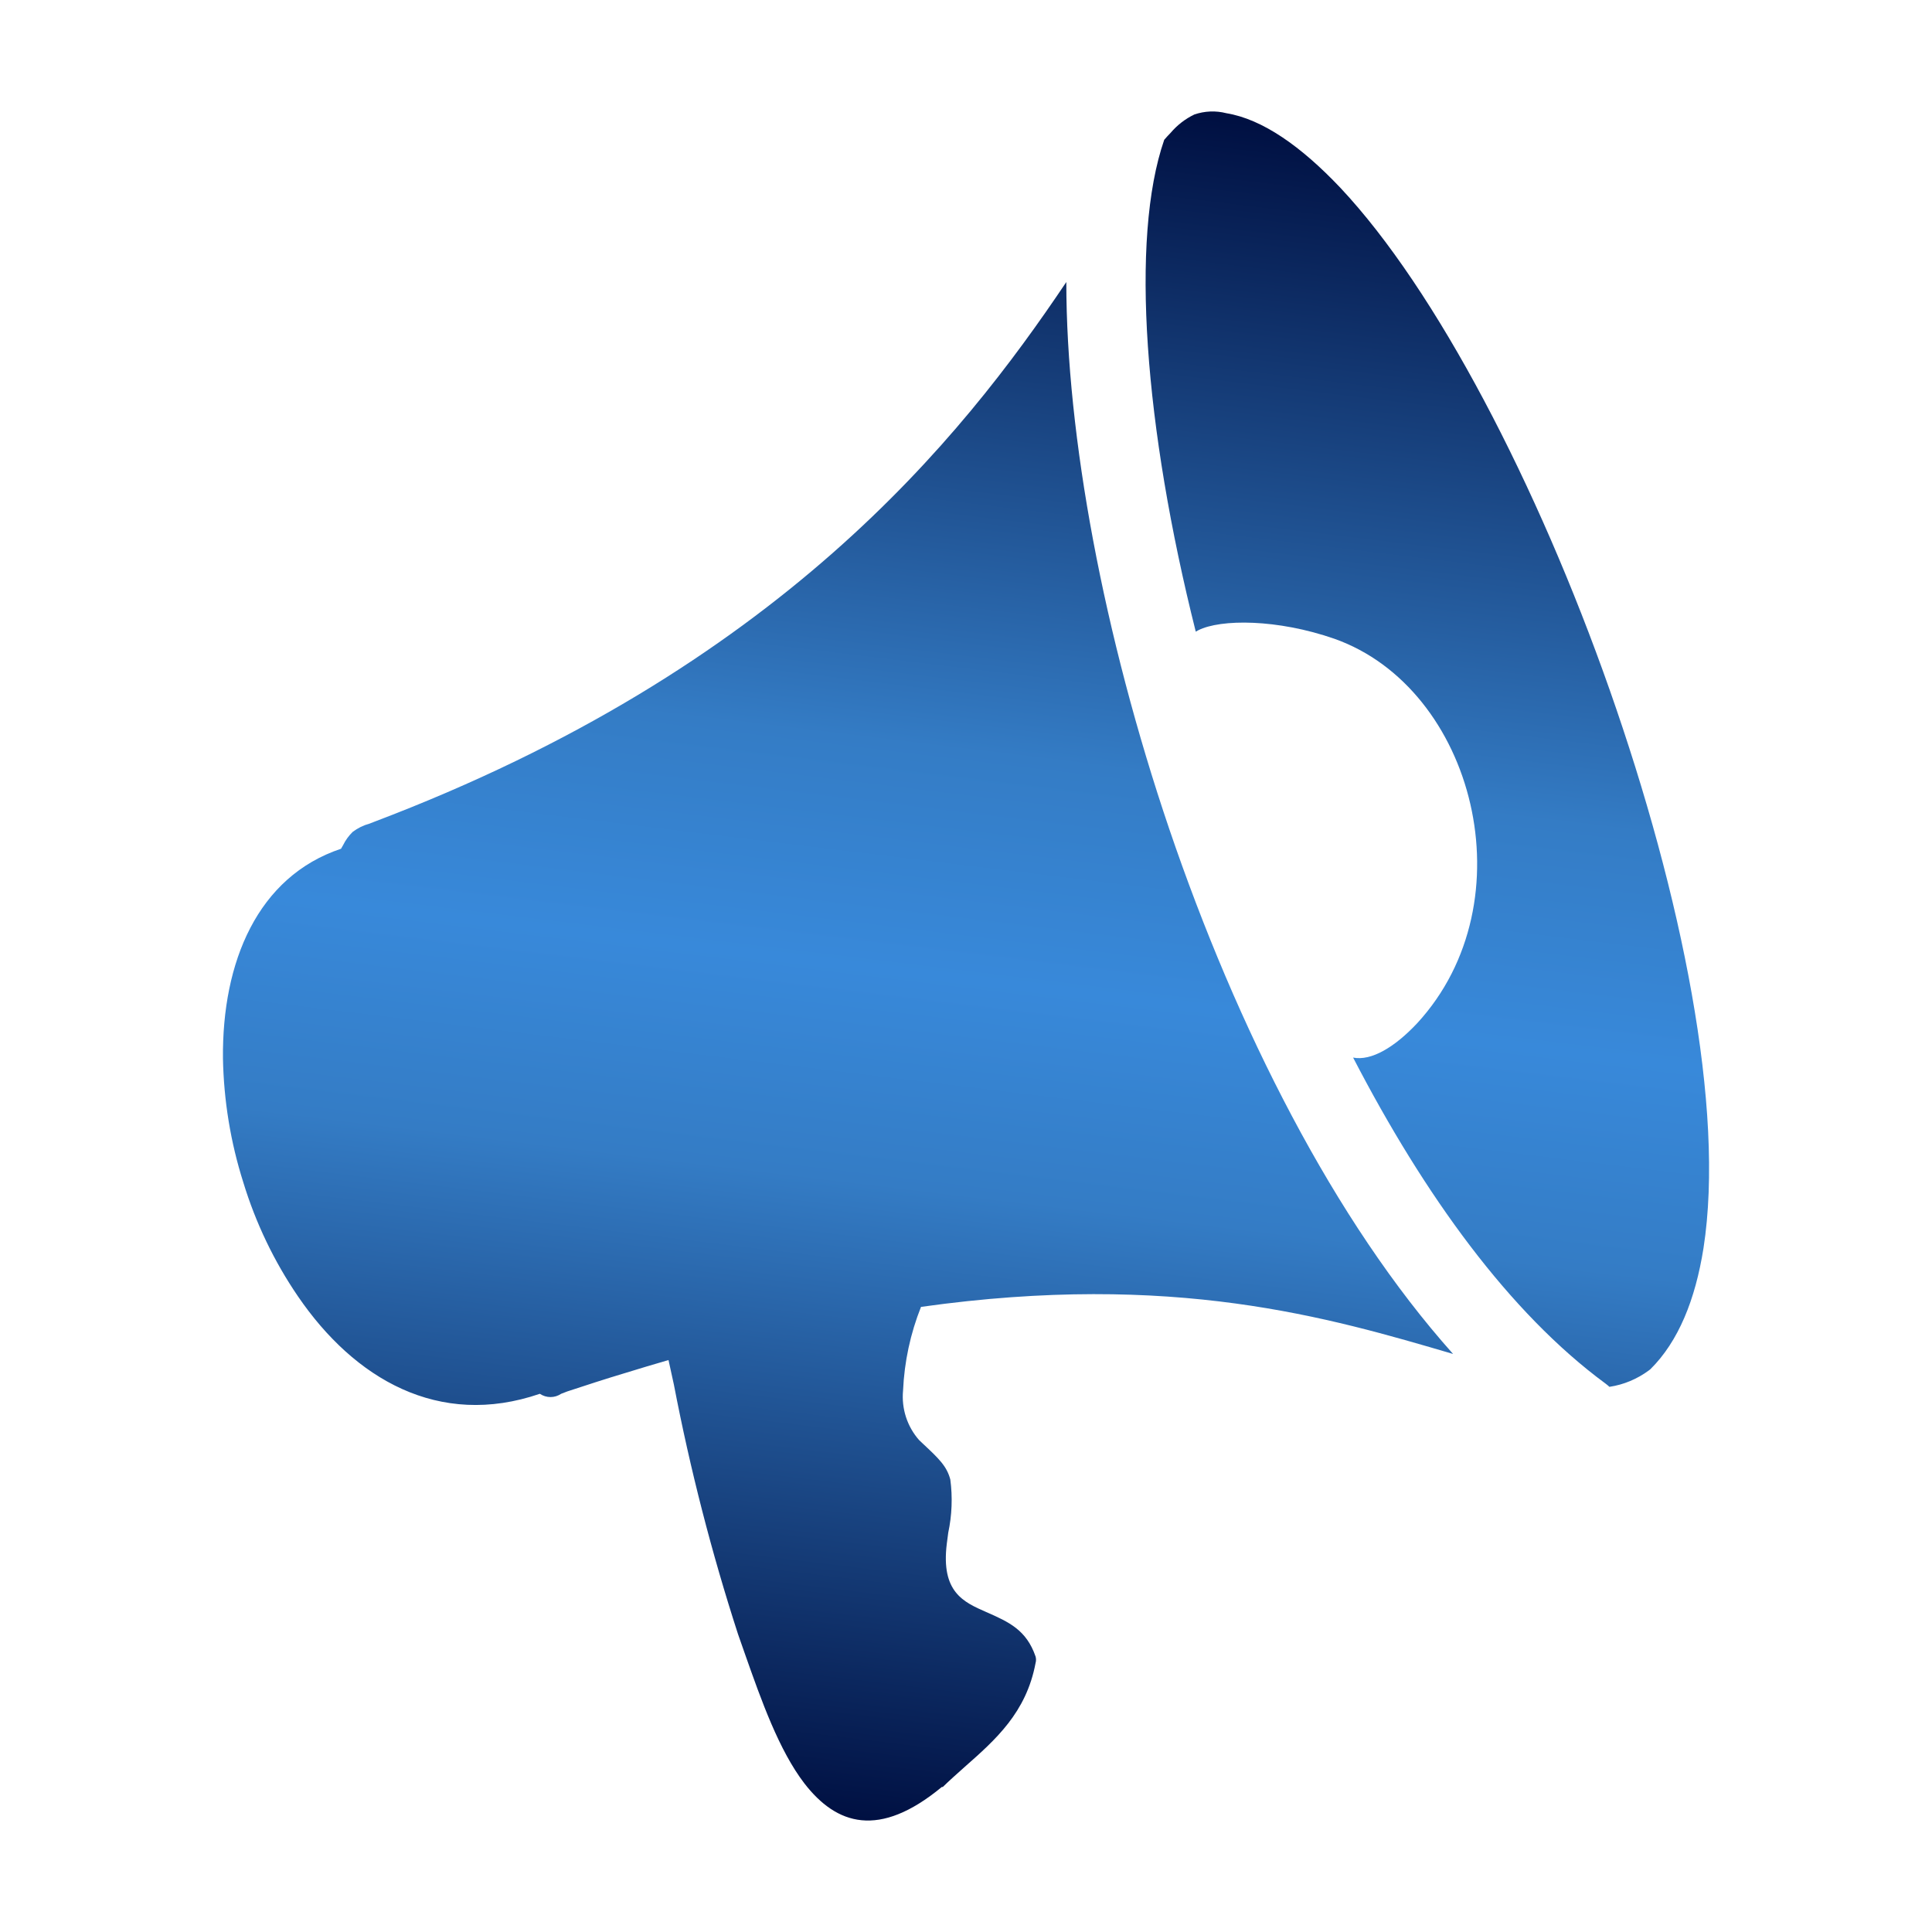 <svg width="52" height="52" viewBox="0 0 52 52" fill="none" xmlns="http://www.w3.org/2000/svg">
<path fill-rule="evenodd" clip-rule="evenodd" d="M6.001 28.487C5.975 25.894 6.932 23.595 9.179 22.844L9.235 22.746C9.3 22.613 9.388 22.493 9.493 22.39C9.629 22.287 9.783 22.212 9.946 22.168L10.071 22.119C20.964 17.992 25.875 11.798 28.7 7.591C28.7 11.723 29.705 17.108 31.473 22.319C33.288 27.655 35.91 32.862 39.11 36.442C35.776 35.464 31.593 34.219 24.789 35.175C24.504 35.891 24.34 36.652 24.306 37.425C24.283 37.666 24.31 37.909 24.384 38.139C24.459 38.369 24.579 38.58 24.737 38.759L24.84 38.857C25.272 39.261 25.483 39.461 25.578 39.822C25.641 40.298 25.622 40.783 25.522 41.253L25.483 41.551C25.323 42.854 25.936 43.121 26.544 43.388C27.152 43.655 27.626 43.868 27.872 44.584C27.889 44.642 27.889 44.704 27.872 44.762C27.622 46.096 26.794 46.825 25.962 47.559C25.759 47.741 25.552 47.923 25.375 48.097H25.349C23.659 49.493 22.516 49.12 21.649 47.999C20.968 47.11 20.494 45.776 20.054 44.526L19.864 43.984C19.152 41.787 18.576 39.546 18.139 37.273L17.993 36.606C17.618 36.713 17.225 36.833 16.816 36.958C16.298 37.113 15.781 37.282 15.267 37.451L15.104 37.514C15.018 37.571 14.919 37.602 14.817 37.602C14.715 37.602 14.615 37.571 14.53 37.514C11.809 38.447 9.537 37.113 8.019 34.89C7.378 33.952 6.882 32.917 6.548 31.822C6.206 30.744 6.022 29.62 6.001 28.487ZM31.335 3.763C31.391 3.696 31.451 3.634 31.507 3.576C31.684 3.367 31.902 3.199 32.145 3.082C32.424 2.986 32.723 2.974 33.008 3.047C33.978 3.207 35.017 3.936 36.074 5.052C38.661 7.805 41.386 13.056 43.327 18.575C45.267 24.093 46.432 29.852 45.85 33.592C45.63 34.983 45.173 36.108 44.422 36.851L44.383 36.882C44.068 37.116 43.703 37.269 43.318 37.327C43.284 37.295 43.248 37.265 43.211 37.238C40.627 35.335 38.342 32.178 36.419 28.465C36.91 28.562 37.54 28.184 38.144 27.54C41.162 24.258 39.679 18.522 35.914 17.192C34.379 16.658 32.853 16.658 32.249 16.965L32.184 17.001C30.804 11.509 30.412 6.431 31.335 3.763Z" fill="url(#paint0_linear_2870_114556)"/>
<defs>
<linearGradient id="paint0_linear_2870_114556" x1="31" y1="3" x2="25.403" y2="49.23" gradientUnits="userSpaceOnUse">
<stop stop-color="#001042"/>
<stop offset="0.38" stop-color="#347CC5"/>
<stop offset="0.511" stop-color="#3889DA"/>
<stop offset="0.634" stop-color="#347CC5"/>
<stop offset="1" stop-color="#001042"/>
</linearGradient>
</defs>
</svg>

